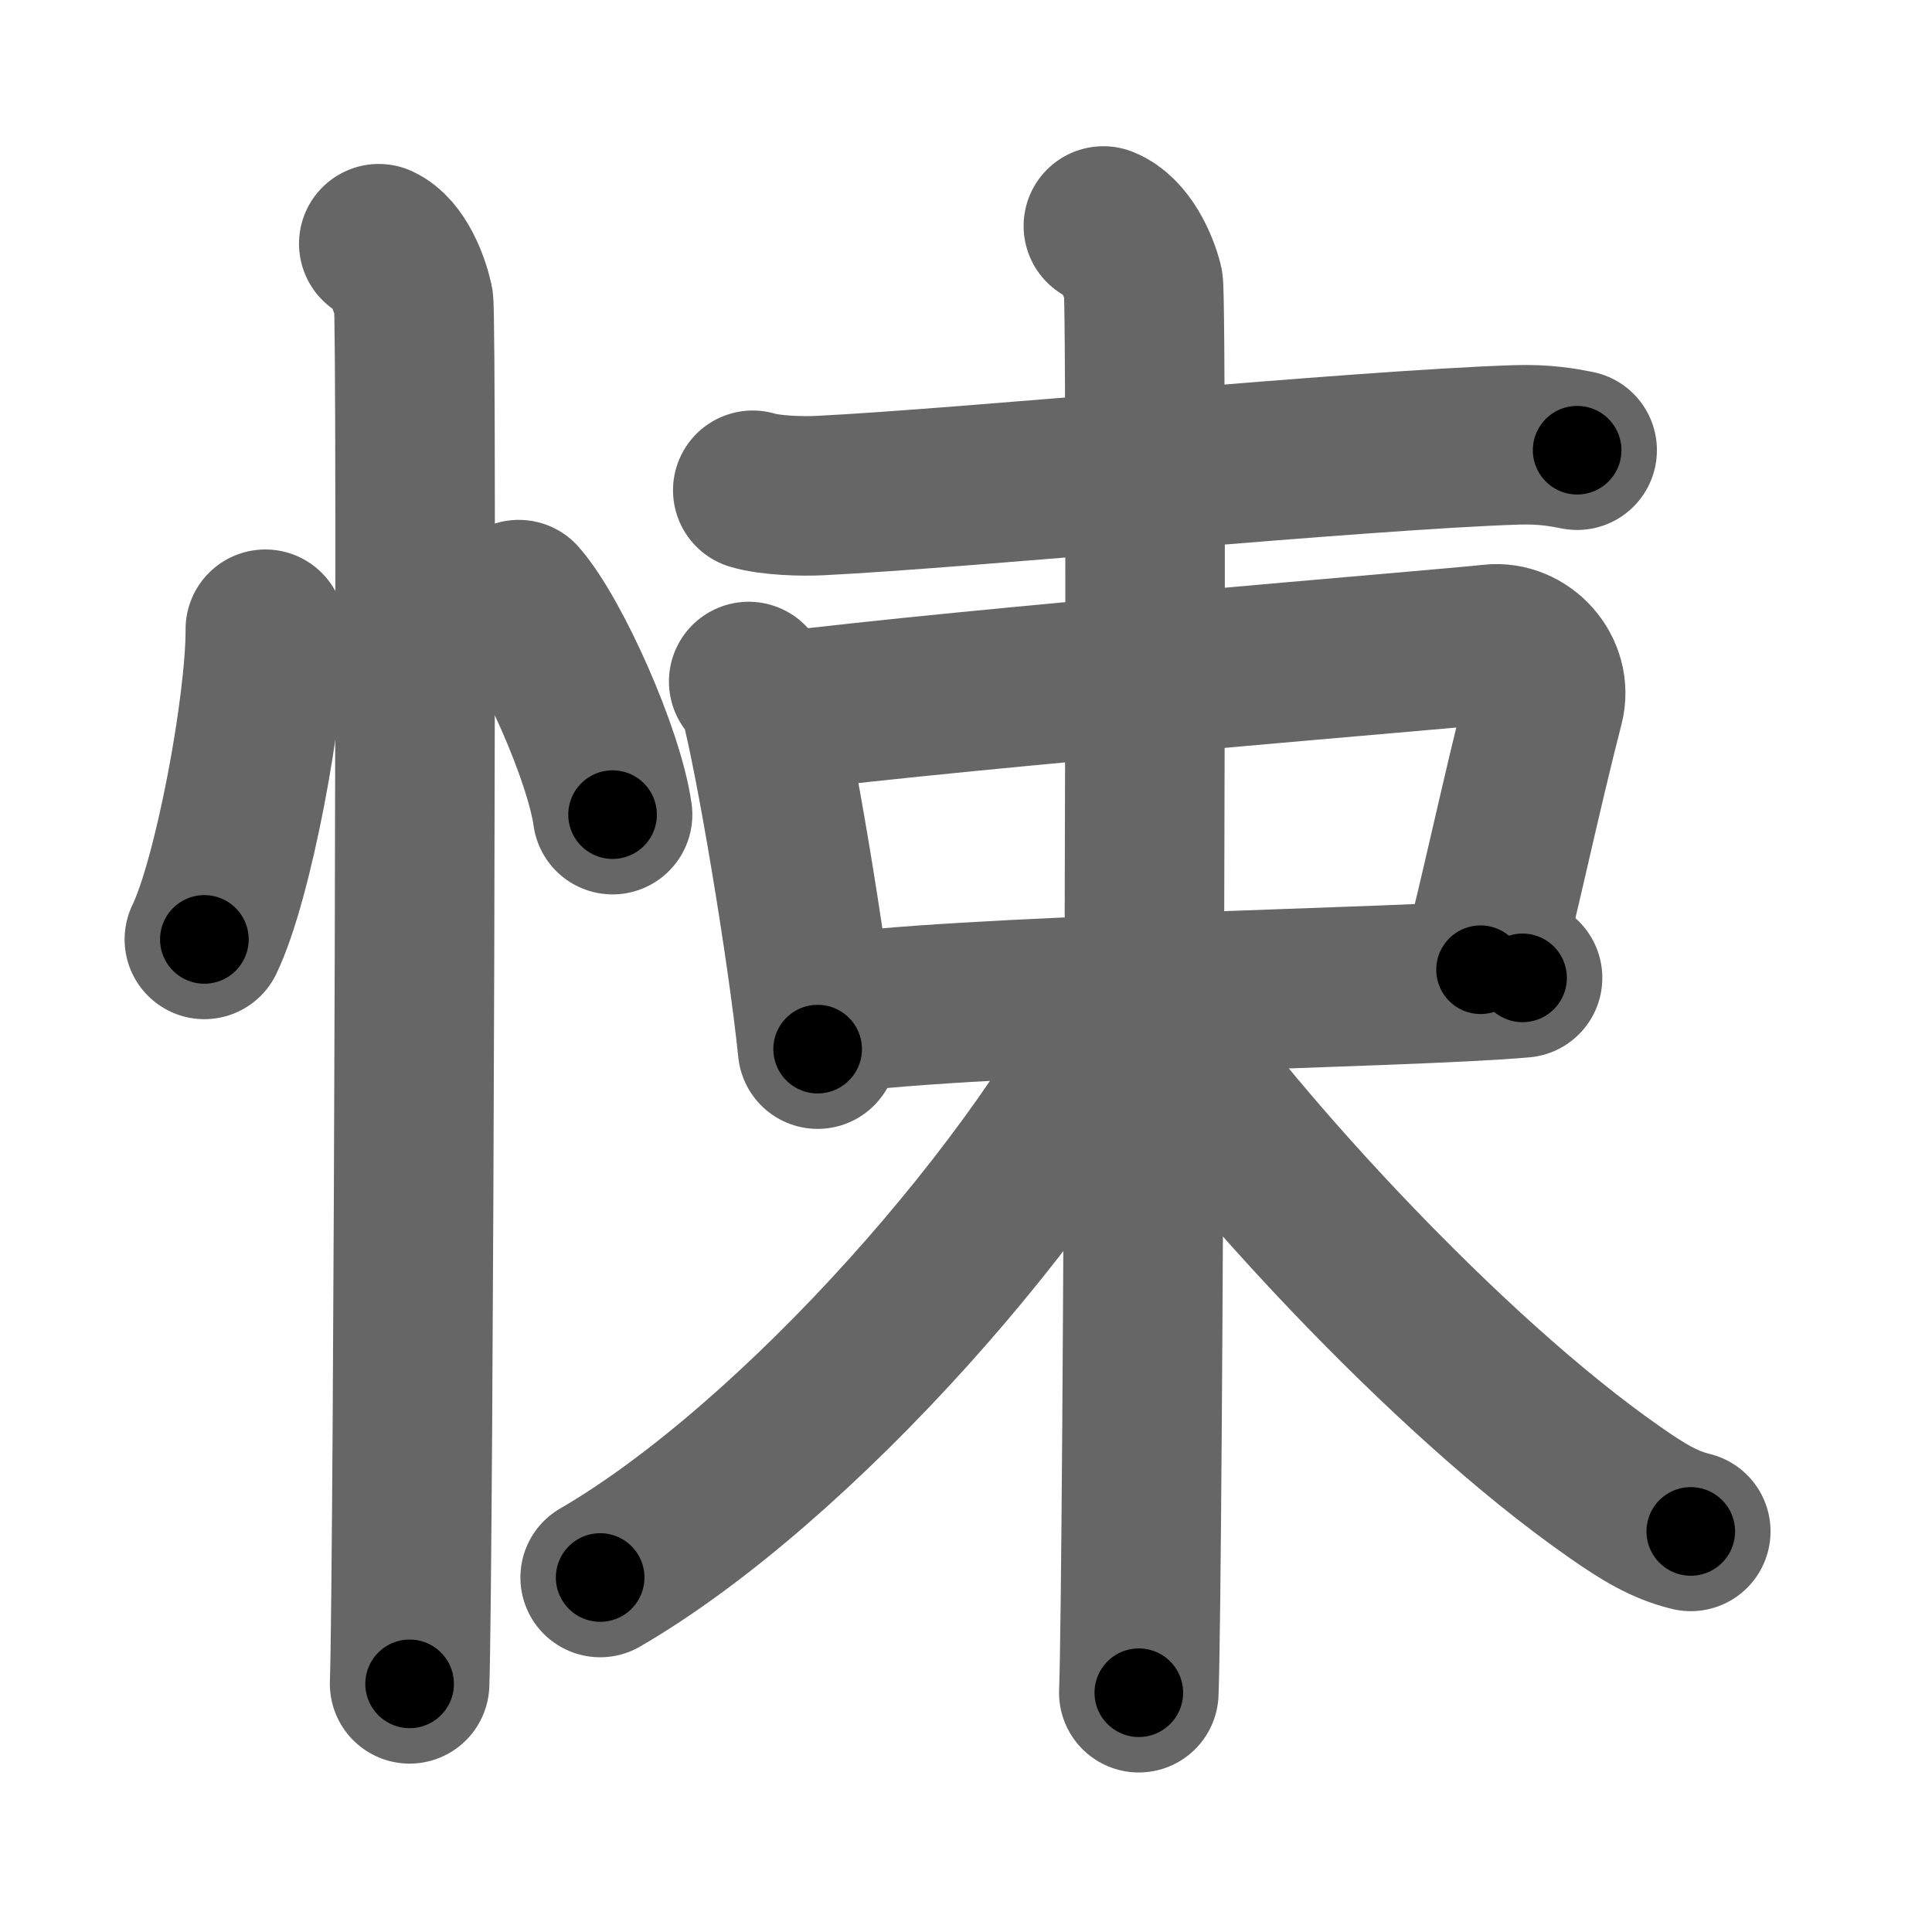 <svg xmlns="http://www.w3.org/2000/svg" width="109" height="109" viewBox="0 0 109 109" id="609a"><g fill="none" stroke="#666" stroke-width="9" stroke-linecap="round" stroke-linejoin="round"><g><g><path d="M14.97,35.5c0.02,4.31-1.81,14.14-3.44,17.5" /><path d="M29.27,33.83c1.87,2.14,4.83,8.8,5.29,12.13" /><path d="M21.37,13.75c1.09,0.5,1.74,2.25,1.96,3.25c0.22,1,0,71.75-0.22,78" /></g><g><g><path d="M42.47,27.66c0.99,0.3,2.79,0.35,3.78,0.3c8.3-0.41,30.39-2.57,39.28-2.86c1.64-0.05,2.63,0.14,3.45,0.3" /></g><g><path d="M42.24,38.45c0.25,0.32,0.5,0.59,0.61,0.99c0.86,3.2,2.69,14.01,3.28,19.75" /><path d="M43.78,40.19c11.47-1.44,37.48-3.53,40.38-3.85c1.8-0.2,3.44,1.57,2.96,3.42c-1.28,4.96-2.58,11.15-3.59,14.95" /><path d="M46.25,57.31c7.14-1.21,32.97-1.54,39.65-2.14" /></g><g><path d="M62.25,12.75c1.25,0.5,2,2.25,2.25,3.25s0,73.25-0.25,79.5" /><path d="M64.25,55.5C58.96,66.8,44.87,82.61,33.86,89" /><path d="M64.99,57.6c4.76,6.9,16.51,19.9,26.1,26.58c1.63,1.14,2.8,1.85,4.3,2.22" /></g></g></g></g><g fill="none" stroke="#000" stroke-width="5" stroke-linecap="round" stroke-linejoin="round"><path d="M14.97,35.5c0.02,4.31-1.81,14.14-3.44,17.5" stroke-dasharray="17.917" stroke-dashoffset="17.917"><animate attributeName="stroke-dashoffset" values="17.917;17.917;0" dur="0.179s" fill="freeze" begin="0s;609a.click" /></path><path d="M29.27,33.83c1.87,2.14,4.83,8.8,5.29,12.13" stroke-dasharray="13.338" stroke-dashoffset="13.338"><animate attributeName="stroke-dashoffset" values="13.338" fill="freeze" begin="609a.click" /><animate attributeName="stroke-dashoffset" values="13.338;13.338;0" keyTimes="0;0.574;1" dur="0.312s" fill="freeze" begin="0s;609a.click" /></path><path d="M21.37,13.75c1.09,0.5,1.74,2.25,1.96,3.25c0.22,1,0,71.75-0.22,78" stroke-dasharray="81.912" stroke-dashoffset="81.912"><animate attributeName="stroke-dashoffset" values="81.912" fill="freeze" begin="609a.click" /><animate attributeName="stroke-dashoffset" values="81.912;81.912;0" keyTimes="0;0.336;1" dur="0.928s" fill="freeze" begin="0s;609a.click" /></path><path d="M42.47,27.66c0.99,0.3,2.79,0.35,3.78,0.3c8.3-0.41,30.39-2.57,39.28-2.86c1.64-0.05,2.63,0.14,3.45,0.3" stroke-dasharray="46.665" stroke-dashoffset="46.665"><animate attributeName="stroke-dashoffset" values="46.665" fill="freeze" begin="609a.click" /><animate attributeName="stroke-dashoffset" values="46.665;46.665;0" keyTimes="0;0.665;1" dur="1.395s" fill="freeze" begin="0s;609a.click" /></path><path d="M42.24,38.45c0.25,0.32,0.5,0.59,0.61,0.99c0.86,3.2,2.69,14.01,3.28,19.75" stroke-dasharray="21.204" stroke-dashoffset="21.204"><animate attributeName="stroke-dashoffset" values="21.204" fill="freeze" begin="609a.click" /><animate attributeName="stroke-dashoffset" values="21.204;21.204;0" keyTimes="0;0.868;1" dur="1.607s" fill="freeze" begin="0s;609a.click" /></path><path d="M43.78,40.19c11.47-1.44,37.48-3.53,40.38-3.85c1.8-0.2,3.44,1.57,2.96,3.42c-1.28,4.96-2.58,11.15-3.59,14.95" stroke-dasharray="61.22" stroke-dashoffset="61.22"><animate attributeName="stroke-dashoffset" values="61.22" fill="freeze" begin="609a.click" /><animate attributeName="stroke-dashoffset" values="61.22;61.22;0" keyTimes="0;0.777;1" dur="2.067s" fill="freeze" begin="0s;609a.click" /></path><path d="M46.25,57.31c7.14-1.21,32.97-1.54,39.65-2.14" stroke-dasharray="39.721" stroke-dashoffset="39.721"><animate attributeName="stroke-dashoffset" values="39.721" fill="freeze" begin="609a.click" /><animate attributeName="stroke-dashoffset" values="39.721;39.721;0" keyTimes="0;0.839;1" dur="2.464s" fill="freeze" begin="0s;609a.click" /></path><path d="M62.25,12.75c1.25,0.5,2,2.25,2.25,3.25s0,73.25-0.25,79.5" stroke-dasharray="83.586" stroke-dashoffset="83.586"><animate attributeName="stroke-dashoffset" values="83.586" fill="freeze" begin="609a.click" /><animate attributeName="stroke-dashoffset" values="83.586;83.586;0" keyTimes="0;0.797;1" dur="3.092s" fill="freeze" begin="0s;609a.click" /></path><path d="M64.25,55.5C58.96,66.8,44.87,82.61,33.86,89" stroke-dasharray="45.741" stroke-dashoffset="45.741"><animate attributeName="stroke-dashoffset" values="45.741" fill="freeze" begin="609a.click" /><animate attributeName="stroke-dashoffset" values="45.741;45.741;0" keyTimes="0;0.871;1" dur="3.549s" fill="freeze" begin="0s;609a.click" /></path><path d="M64.99,57.6c4.76,6.9,16.51,19.9,26.1,26.58c1.63,1.14,2.8,1.85,4.3,2.22" stroke-dasharray="42.267" stroke-dashoffset="42.267"><animate attributeName="stroke-dashoffset" values="42.267" fill="freeze" begin="609a.click" /><animate attributeName="stroke-dashoffset" values="42.267;42.267;0" keyTimes="0;0.894;1" dur="3.972s" fill="freeze" begin="0s;609a.click" /></path></g></svg>